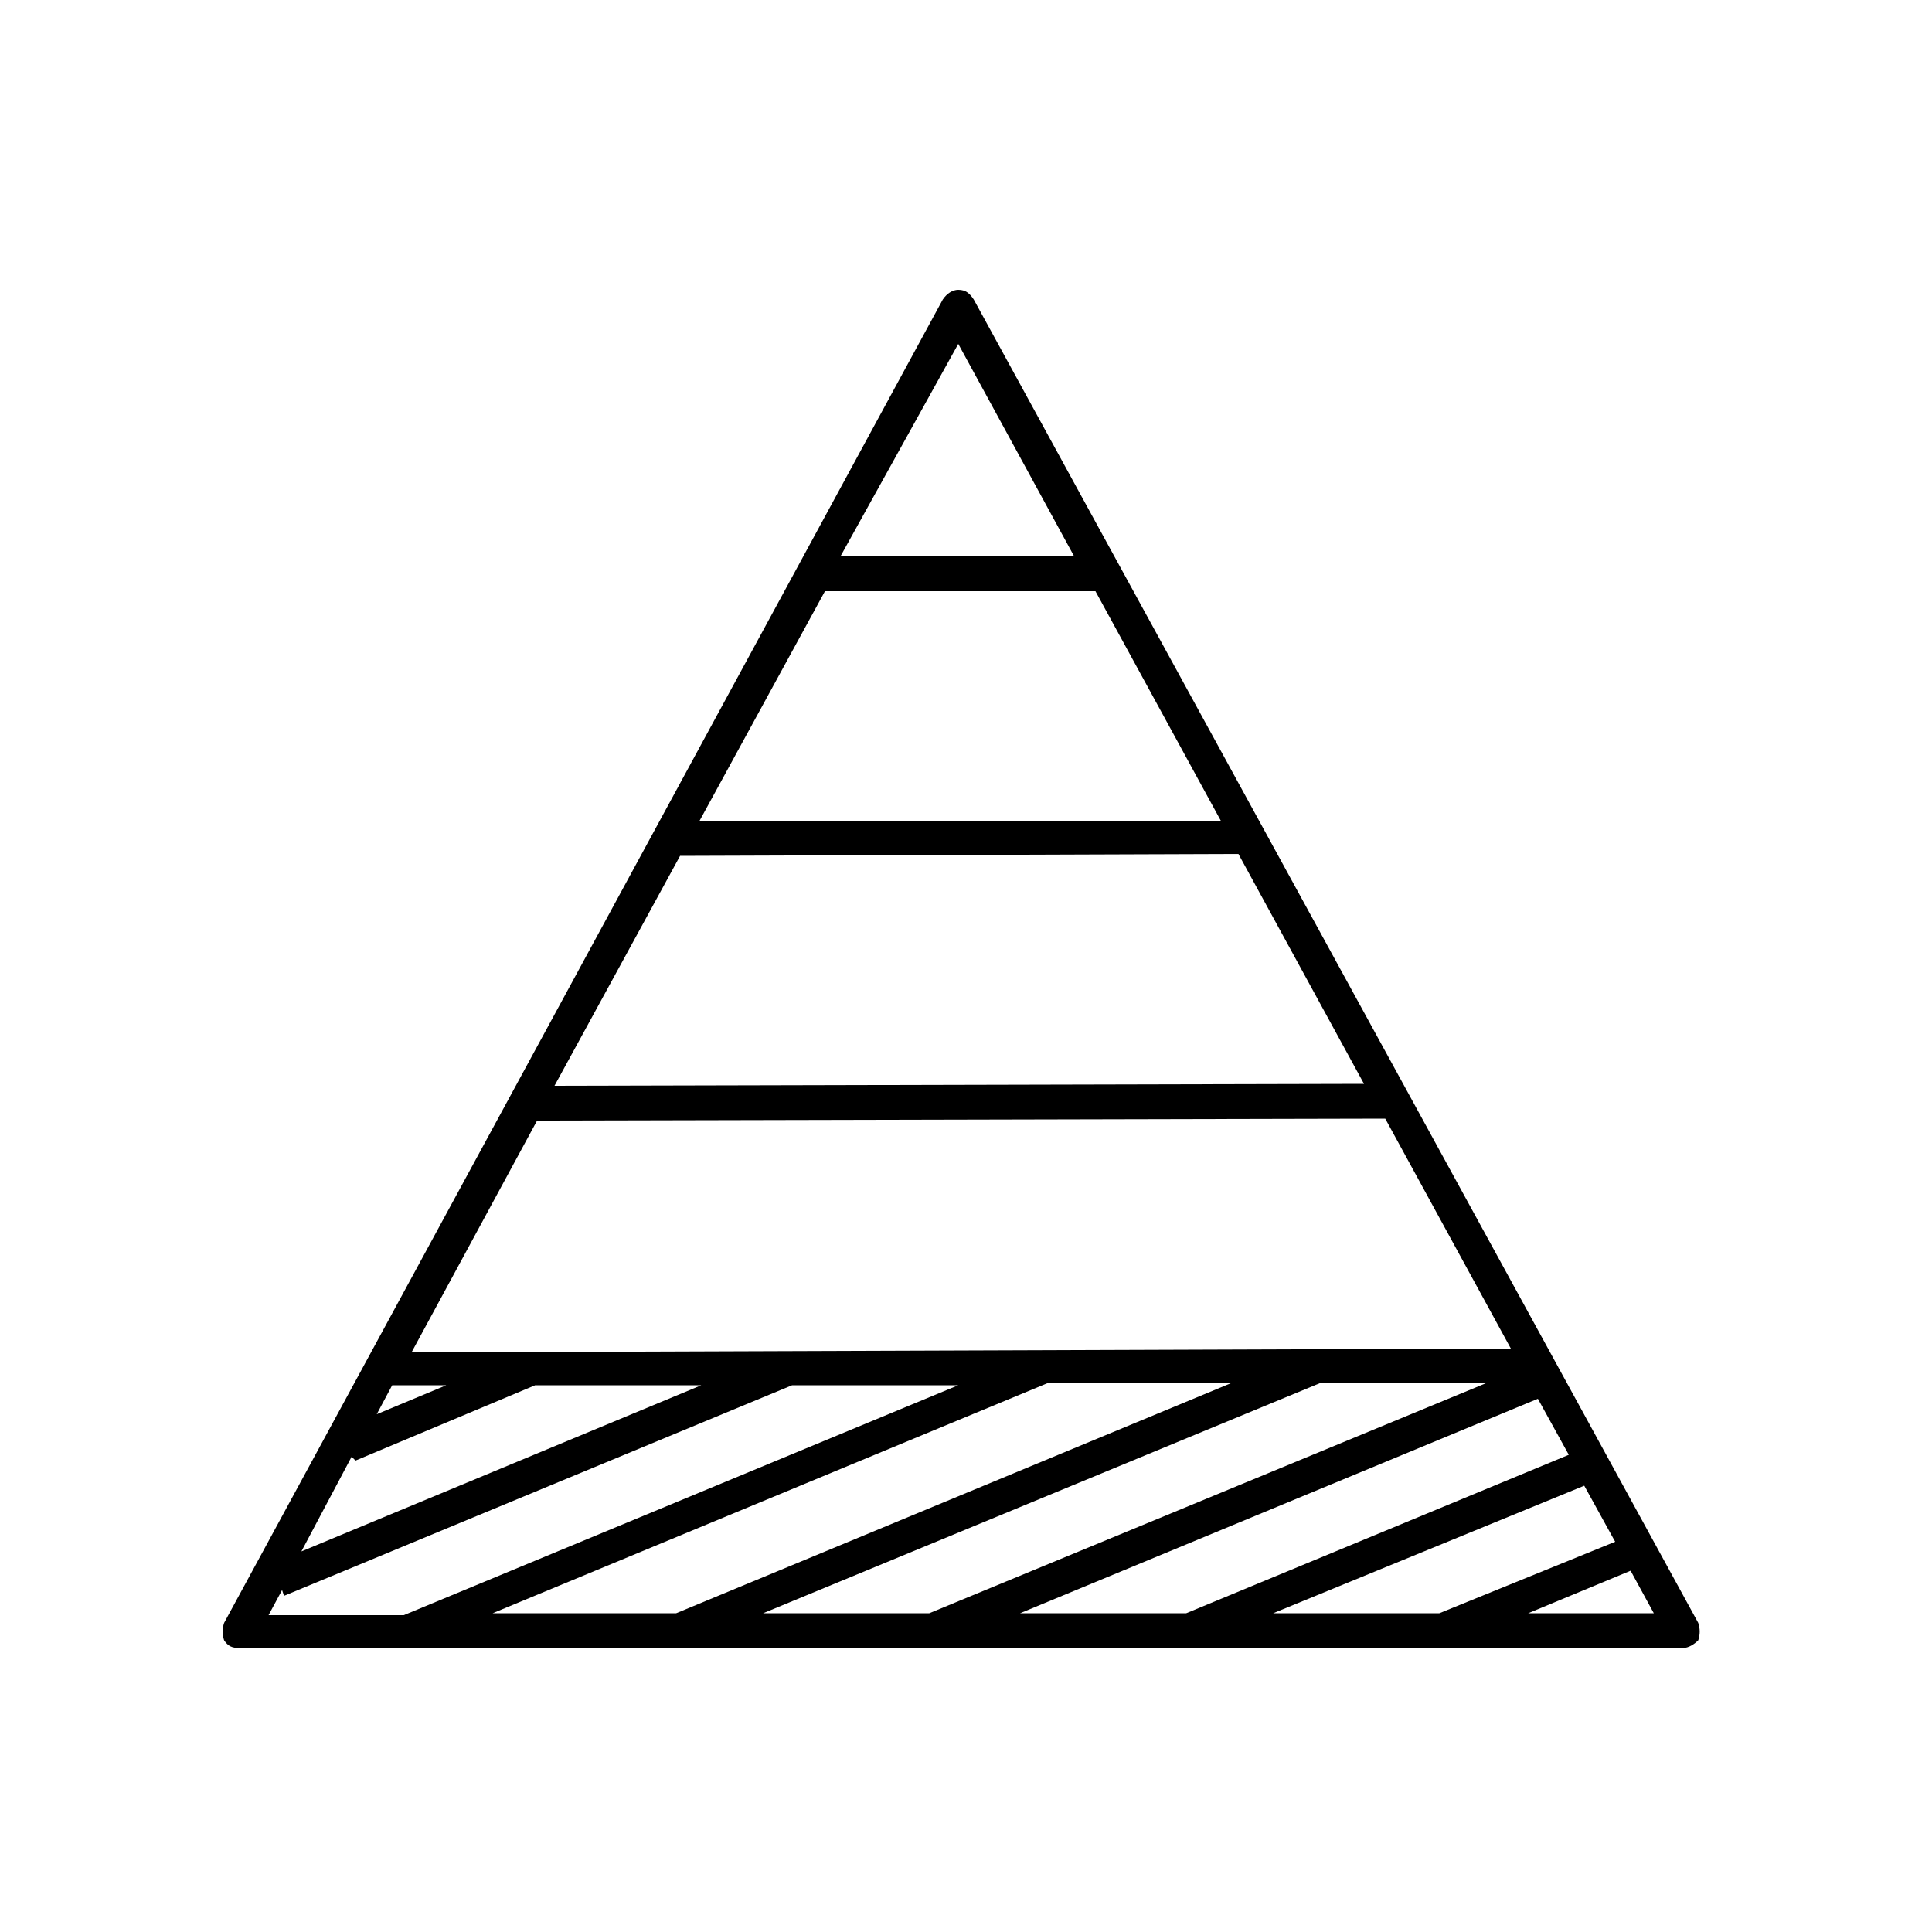 <?xml version="1.0" encoding="utf-8"?>
<!-- Generator: Adobe Illustrator 19.0.0, SVG Export Plug-In . SVG Version: 6.00 Build 0)  -->
<svg version="1.0" id="Layer_1" xmlns="http://www.w3.org/2000/svg" xmlns:xlink="http://www.w3.org/1999/xlink" x="0px" y="0px"
	 viewBox="-247 371.4 100 100" style="enable-background:new -247 371.4 100 100;" xml:space="preserve">
<style type="text/css">
	.st0{stroke:#010101;stroke-width:2;stroke-miterlimit:10;}
</style>
<path class="st0" d="M524.8,380.8"/>
<path d="M-159.1,455.4l-37.5-68.5c-0.2-0.3-0.4-0.5-0.8-0.5h0c-0.3,0-0.6,0.2-0.8,0.5l-37.2,68.5c-0.1,0.3-0.1,0.6,0,0.9
	c0.2,0.3,0.4,0.4,0.8,0.4h74.7c0.3,0,0.6-0.2,0.8-0.4C-159,456-159,455.7-159.1,455.4z M-226.7,443.1l2.8,0l-3.6,1.5L-226.7,443.1z
	 M-228.6,447l9.3-3.9l8.6,0l-20.7,8.6l2.6-4.9L-228.6,447z M-225.7,441.4l6.5-12l43.9-0.1l6.5,11.9L-225.7,441.4z M-204.3,402l14,0
	l6.5,11.9l-27,0L-204.3,402z M-211.8,415.7l28.9-0.1l6.5,11.9l-41.9,0.1L-211.8,415.7z M-183.3,443l-28.7,11.9h-9.5l28.7-11.9
	L-183.3,443z M-178.7,443l8.6,0l-28.8,11.9h-8.6L-178.7,443z M-167.4,443.8l1.6,2.9l-19.8,8.2h-8.6L-167.4,443.8z M-165,448.3
	l1.6,2.9l-9.1,3.7h-8.6L-165,448.3z M-197.4,389.2l6,11l-12.1,0L-197.4,389.2z M-232.4,453.7l0.1,0.3l26.3-10.9l8.6,0l-28.7,11.9h-7
	L-232.4,453.7z M-167.9,454.9l5.3-2.2l1.2,2.2H-167.9z"/>
</svg>
